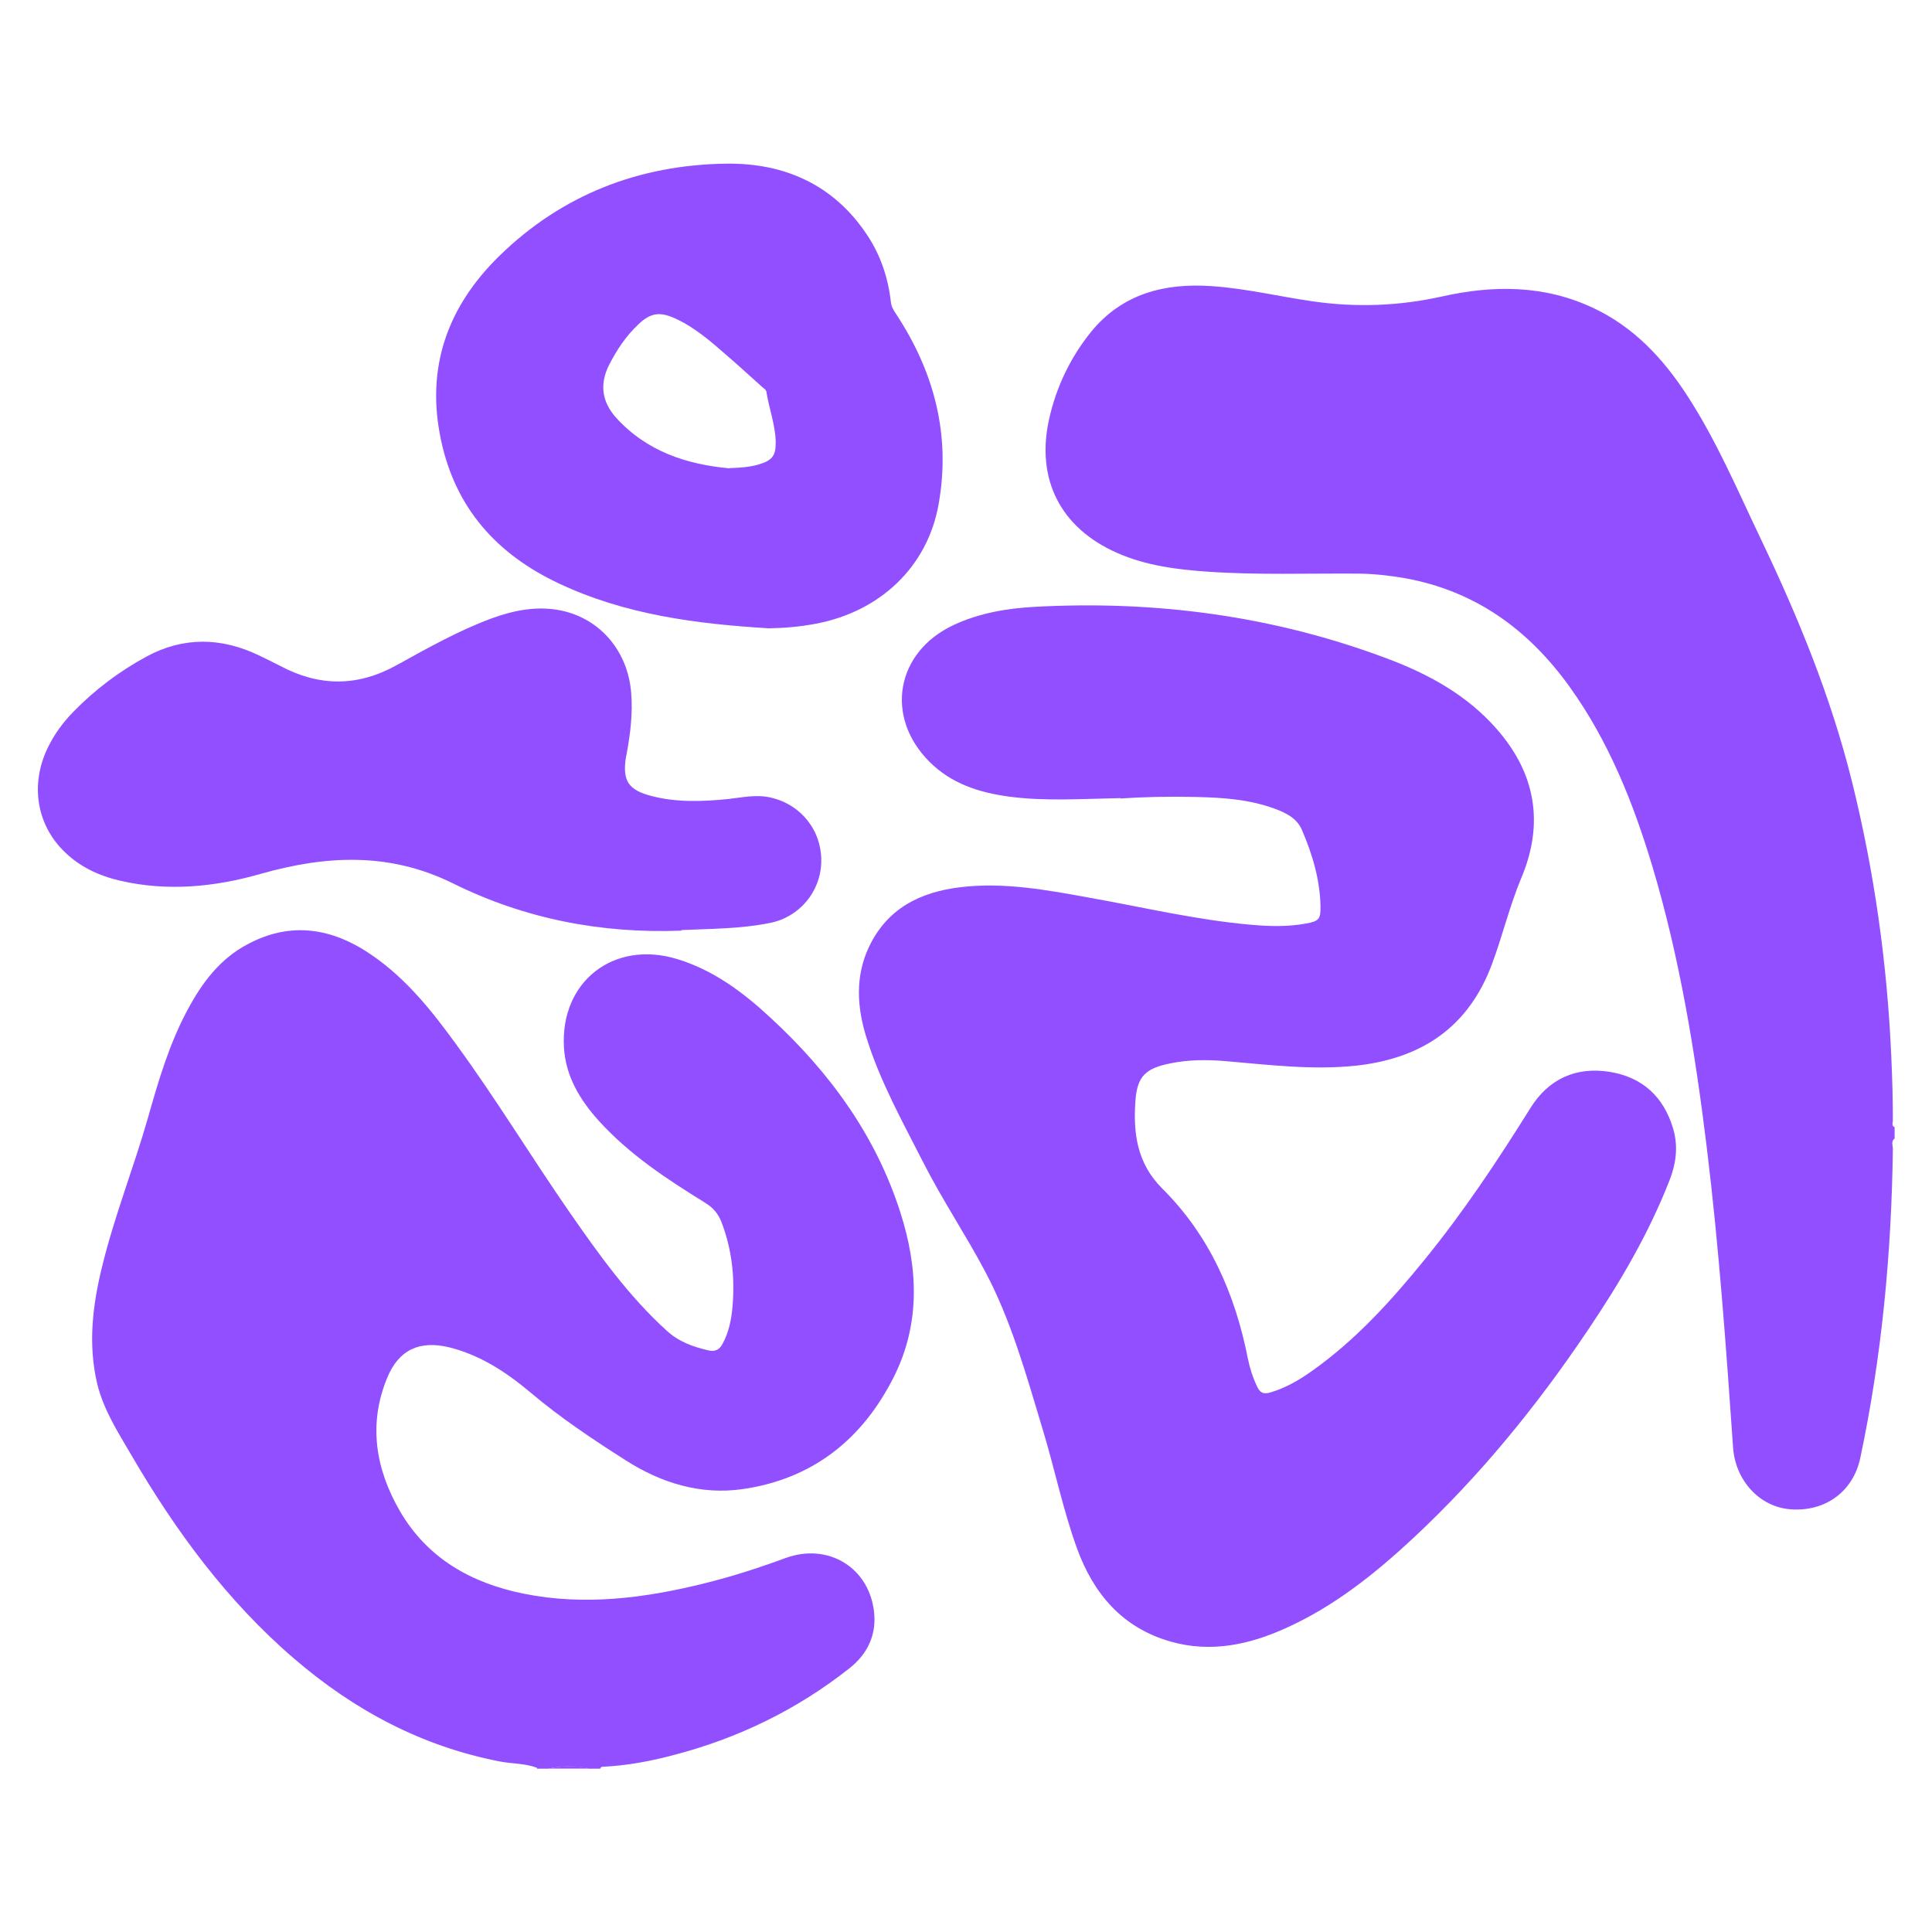 <svg width="144" height="144" viewBox="0 0 144 144" fill="none" xmlns="http://www.w3.org/2000/svg">
<path d="M40.046 131.77C39.154 131.425 38.203 131.468 37.282 131.295C31.45 130.172 26.41 127.479 21.931 123.634C16.934 119.343 13.09 114.116 9.792 108.457C8.798 106.758 7.718 105.087 7.243 103.129C6.552 100.191 6.898 97.311 7.603 94.431C8.525 90.63 9.979 87.001 11.045 83.257C11.822 80.507 12.629 77.77 13.997 75.236C15.062 73.249 16.387 71.478 18.418 70.398C21.73 68.612 24.869 69.188 27.821 71.262C30.341 73.019 32.227 75.394 34.013 77.857C36.994 81.932 39.614 86.266 42.494 90.414C44.654 93.524 46.858 96.606 49.694 99.183C50.587 100.004 51.667 100.393 52.819 100.652C53.323 100.767 53.64 100.58 53.87 100.134C54.317 99.299 54.504 98.391 54.59 97.47C54.792 95.281 54.562 93.135 53.77 91.076C53.525 90.457 53.15 90.01 52.56 89.65C49.694 87.879 46.886 86.036 44.611 83.516C43.214 81.961 42.163 80.219 42.034 78.073C41.746 73.162 45.734 70.052 50.458 71.478C53.165 72.299 55.382 73.954 57.413 75.841C61.805 79.887 65.261 84.596 67.104 90.356C68.429 94.489 68.616 98.636 66.629 102.61C64.296 107.262 60.581 110.242 55.339 110.991C52.2 111.438 49.277 110.53 46.642 108.846C44.194 107.29 41.774 105.678 39.542 103.791C37.742 102.279 35.798 100.998 33.48 100.422C31.277 99.889 29.722 100.594 28.858 102.697C27.432 106.153 27.994 109.494 29.808 112.633C31.867 116.161 35.122 117.99 39.024 118.782C43.589 119.703 48.082 119.113 52.546 118.004C54.576 117.5 56.578 116.852 58.536 116.132C61.747 114.951 64.858 116.866 65.16 120.279C65.304 121.921 64.627 123.303 63.317 124.34C59.414 127.422 55.037 129.553 50.227 130.806C48.499 131.266 46.742 131.598 44.942 131.684C44.842 131.684 44.755 131.713 44.741 131.828H44.021C42.97 131.598 41.918 131.598 40.867 131.828H40.003L40.046 131.77Z" fill="#924FFF"/>
<path d="M141.213 84.859C140.925 85.075 141.083 85.378 141.083 85.637C140.982 93.398 140.262 101.102 138.65 108.691C138.117 111.182 136.029 112.694 133.451 112.493C131.133 112.32 129.347 110.333 129.174 107.899C128.656 100.44 128.123 92.981 127.216 85.55C126.352 78.48 125.214 71.453 123.17 64.613C121.744 59.861 119.915 55.267 116.992 51.192C113.939 46.944 109.979 44.05 104.738 43.099C103.586 42.898 102.434 42.768 101.253 42.754C97.509 42.725 93.765 42.869 90.021 42.61C87.717 42.451 85.427 42.163 83.267 41.213C79.048 39.355 77.19 35.726 78.198 31.219C78.731 28.843 79.768 26.669 81.294 24.768C83.613 21.902 86.766 21.082 90.309 21.326C92.858 21.499 95.349 22.104 97.869 22.464C101.094 22.925 104.262 22.81 107.445 22.104C111.29 21.24 115.106 21.226 118.778 22.968C121.773 24.379 123.933 26.698 125.704 29.405C127.936 32.818 129.52 36.576 131.277 40.248C134.042 46.037 136.461 51.941 138.016 58.176C139.701 64.944 140.666 71.827 140.968 78.797C141.04 80.366 141.083 81.936 141.083 83.52C141.083 83.678 140.954 83.909 141.213 84.01V84.874V84.859Z" fill="#924FFF"/>
<path d="M40.91 131.818C41.961 131.587 43.013 131.587 44.064 131.818H40.91Z" fill="#924FFF"/>
<path d="M83.533 59.486C80.553 59.544 77.86 59.731 75.181 59.371C72.964 59.069 70.905 58.407 69.277 56.779C65.922 53.424 66.772 48.6 71.077 46.584C72.993 45.691 75.037 45.346 77.111 45.23C86.111 44.741 94.895 45.893 103.362 49.075C106.444 50.227 109.309 51.782 111.527 54.303C114.45 57.614 115.113 61.358 113.385 65.448C112.521 67.522 112.002 69.696 111.225 71.799C109.482 76.55 105.969 78.898 101.058 79.43C97.775 79.776 94.535 79.358 91.281 79.085C89.913 78.97 88.559 78.984 87.22 79.258C85.391 79.632 84.757 80.208 84.628 82.051C84.455 84.456 84.743 86.702 86.615 88.574C90.143 92.074 92.058 96.437 93.009 101.261C93.153 101.981 93.383 102.686 93.7 103.349C93.901 103.781 94.146 103.939 94.65 103.795C95.788 103.464 96.796 102.888 97.746 102.211C101.015 99.907 103.665 96.984 106.17 93.902C109.079 90.331 111.628 86.501 114.061 82.598C115.415 80.41 117.474 79.488 119.98 79.891C122.399 80.28 123.997 81.734 124.703 84.111C125.092 85.421 124.933 86.703 124.444 87.955C122.889 91.944 120.729 95.616 118.338 99.159C114.551 104.789 110.274 110.045 105.292 114.682C102.455 117.317 99.445 119.722 95.874 121.334C93.124 122.587 90.258 123.206 87.263 122.357C83.649 121.334 81.489 118.771 80.265 115.387C79.199 112.435 78.58 109.339 77.658 106.344C76.463 102.384 75.354 98.381 73.396 94.709C71.956 92.002 70.242 89.438 68.845 86.702C67.29 83.635 65.591 80.611 64.569 77.299C63.877 75.067 63.733 72.792 64.756 70.603C66.109 67.723 68.572 66.485 71.596 66.125C74.865 65.736 78.061 66.341 81.244 66.917C85.204 67.623 89.135 68.558 93.153 68.918C94.549 69.048 95.961 69.091 97.357 68.832C98.308 68.659 98.437 68.501 98.423 67.55C98.38 65.549 97.818 63.662 97.026 61.834C96.652 60.984 95.86 60.595 95.053 60.293C93.124 59.573 91.108 59.443 89.077 59.4C87.119 59.357 85.161 59.4 83.505 59.515L83.533 59.486Z" fill="#924FFF"/>
<path d="M57.27 46.83C51.899 46.499 46.6 45.822 41.66 43.489C37.067 41.329 33.971 37.931 32.877 32.833C31.71 27.404 33.352 22.854 37.225 19.067C41.905 14.502 47.651 12.284 54.131 12.198C58.451 12.14 62.137 13.753 64.629 17.512C65.636 19.024 66.198 20.708 66.4 22.508C66.443 22.868 66.601 23.128 66.788 23.401C69.64 27.736 70.878 32.444 69.956 37.6C69.121 42.265 65.579 45.606 60.755 46.499C59.603 46.715 58.437 46.816 57.27 46.83ZM54.361 34.892C55.24 34.864 55.902 34.806 56.55 34.619C57.558 34.316 57.832 33.971 57.817 32.934C57.788 31.667 57.328 30.472 57.126 29.219C57.097 29.032 56.939 28.96 56.809 28.844C55.96 28.081 55.11 27.304 54.246 26.555C53.022 25.489 51.812 24.409 50.315 23.732C49.177 23.214 48.486 23.315 47.593 24.164C46.657 25.043 45.966 26.08 45.39 27.217C44.684 28.628 44.857 29.939 45.908 31.12C48.227 33.683 51.251 34.619 54.361 34.907V34.892Z" fill="#924FFF"/>
<path d="M50.787 69.365C44.811 69.595 39.094 68.487 33.752 65.837C29.029 63.504 24.305 63.749 19.438 65.131C16.011 66.111 12.512 66.456 8.984 65.65C7.357 65.275 5.873 64.584 4.693 63.374C2.705 61.358 2.273 58.435 3.541 55.771C4.03 54.749 4.693 53.842 5.47 53.05C7.083 51.394 8.912 50.026 10.928 48.931C13.678 47.448 16.501 47.506 19.294 48.845C19.827 49.104 20.36 49.363 20.893 49.637C23.787 51.178 26.638 51.192 29.533 49.594C31.837 48.327 34.141 47.016 36.632 46.094C38.331 45.475 40.073 45.13 41.888 45.519C44.782 46.152 46.798 48.571 47.043 51.624C47.173 53.165 46.985 54.663 46.712 56.16C46.697 56.261 46.669 56.347 46.654 56.434C46.381 58.191 46.827 58.882 48.555 59.328C50.427 59.818 52.328 59.746 54.229 59.559C55.309 59.443 56.389 59.184 57.497 59.458C59.729 59.99 61.256 61.92 61.213 64.239C61.169 66.456 59.585 68.357 57.397 68.789C55.208 69.235 52.99 69.221 50.787 69.322V69.365Z" fill="#924FFF"/>
</svg>
